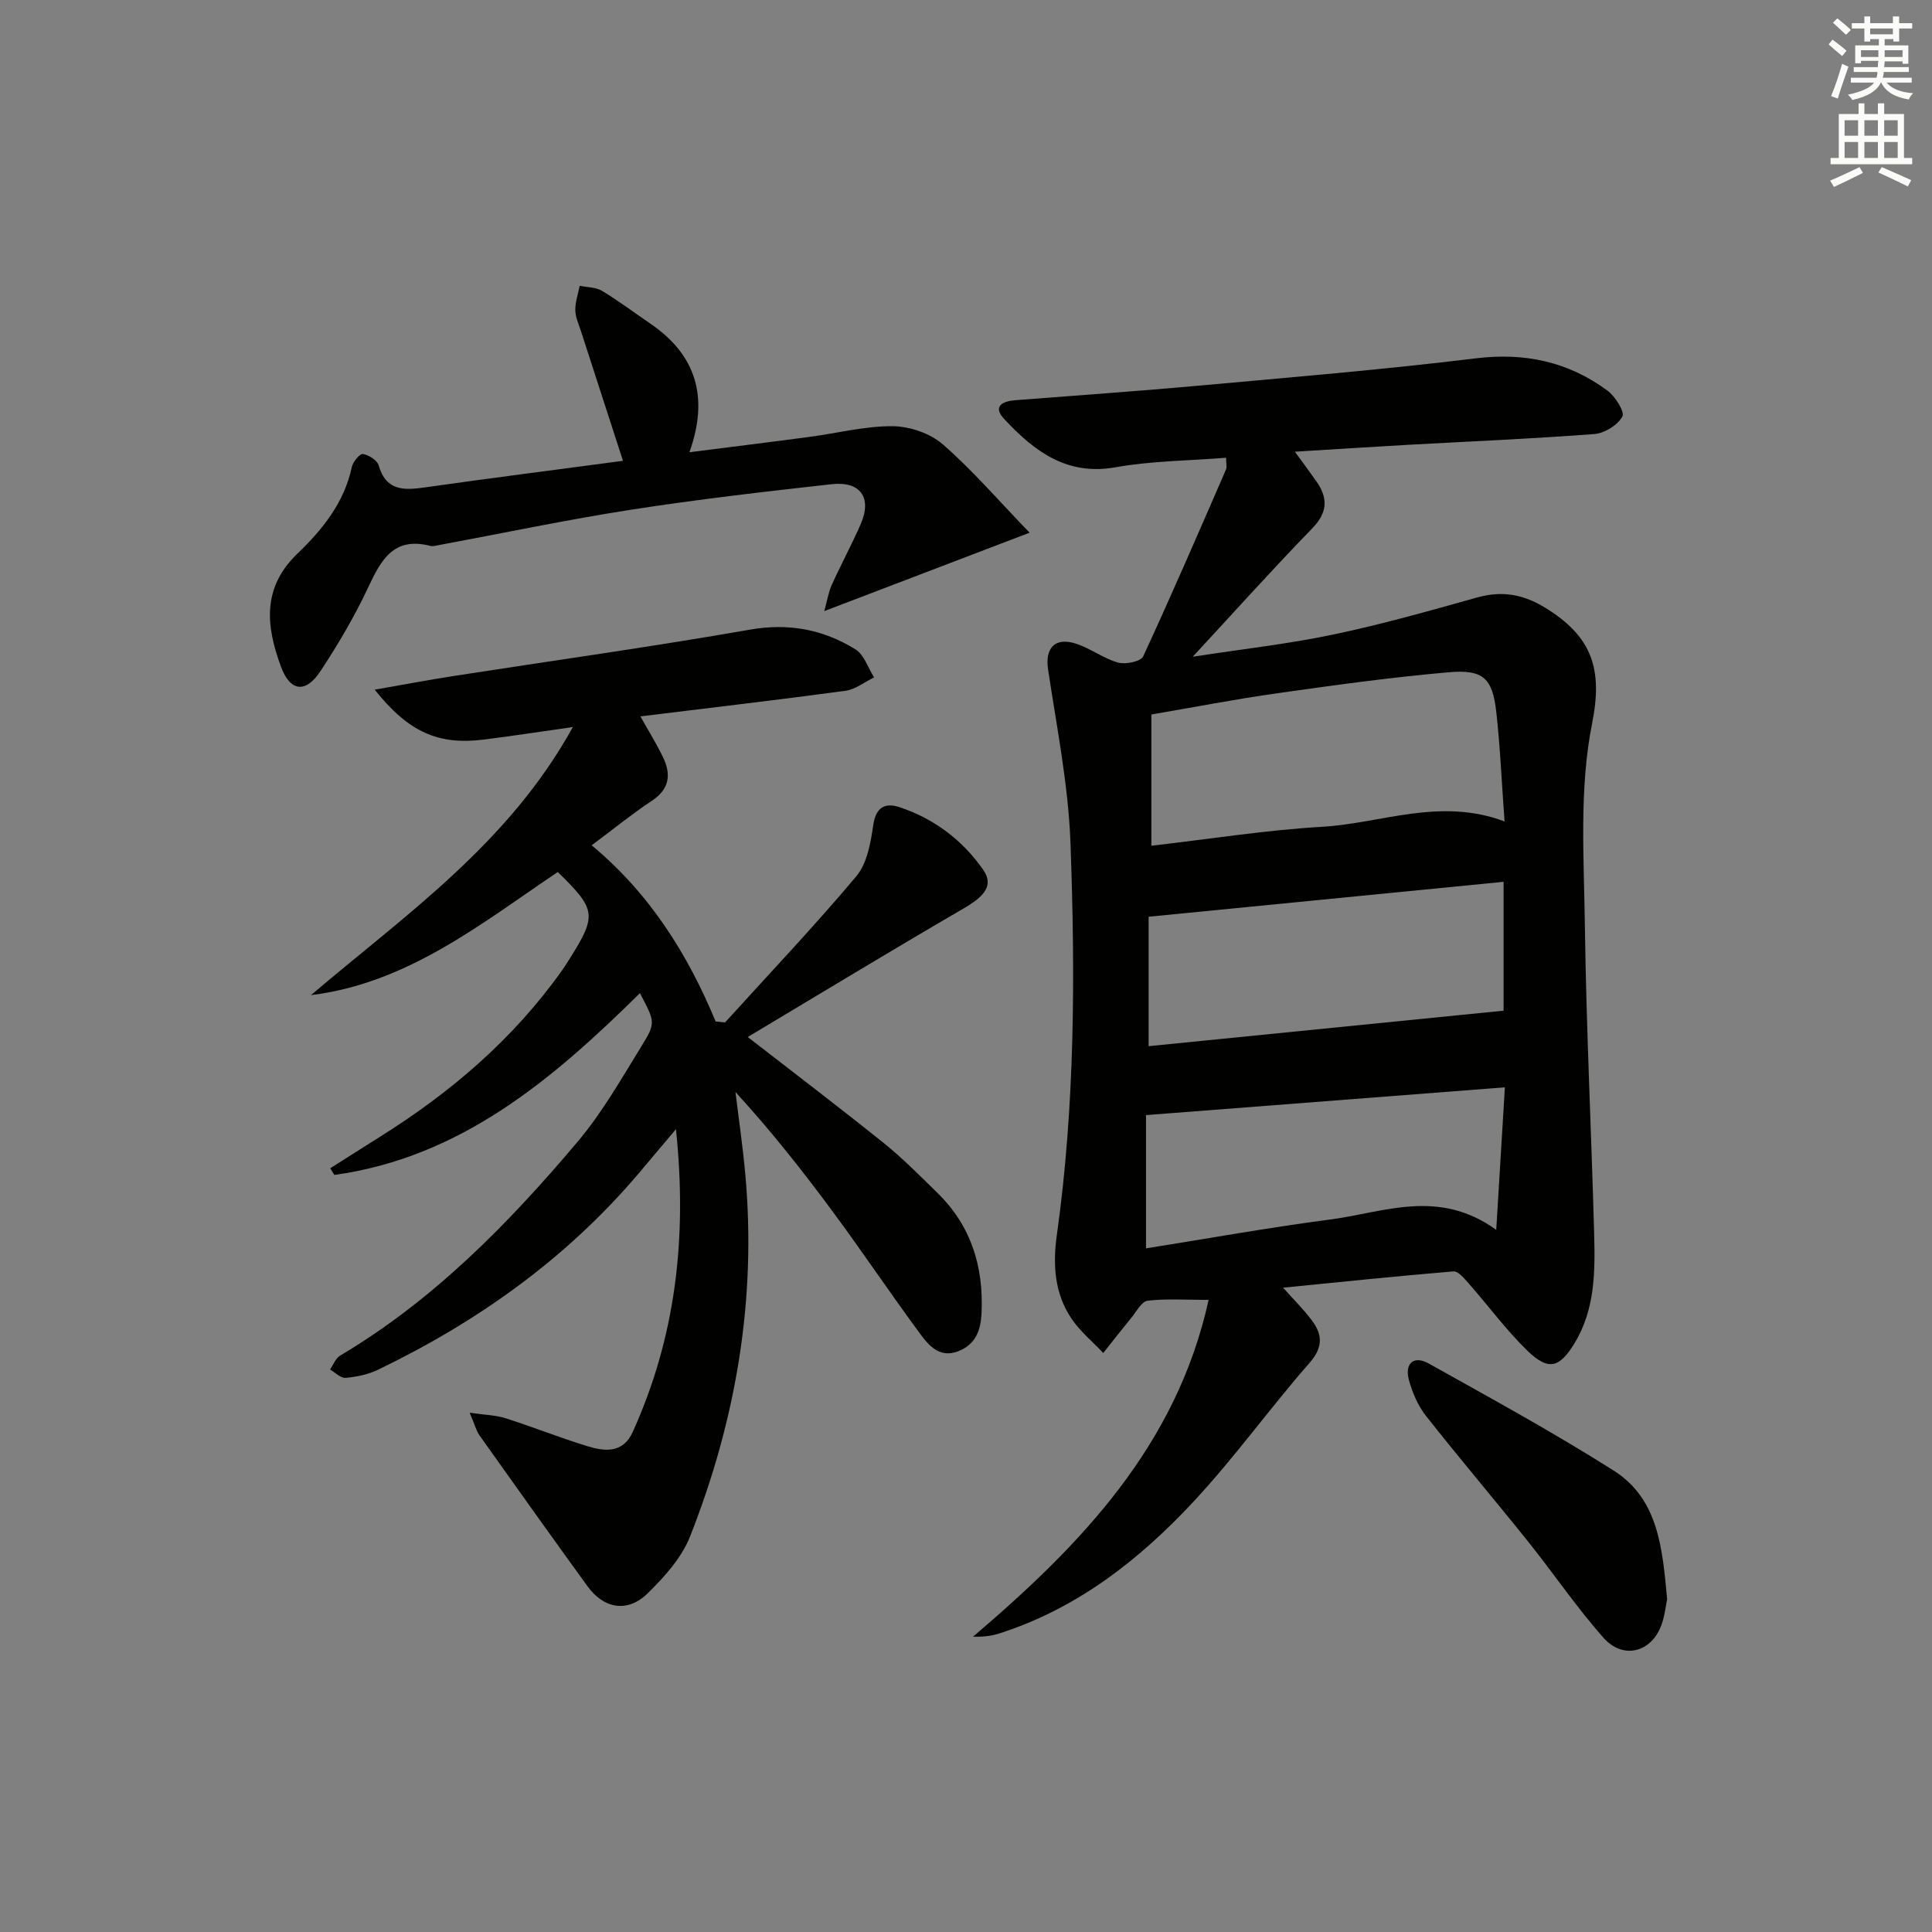 <svg enable-background="new 0 0 400 400" viewBox="0 0 400 400" xmlns="http://www.w3.org/2000/svg"><rect x="0" y="0" width="400" height="400" fill="#808080" stroke="none"/><g fill="#010100"><path d="m253.85 94.77c-7.7.62-15.4.64-22.87 1.97-10.18 1.82-16.88-3.38-23.05-9.96-2.5-2.66-.36-3.72 2.28-3.92 12.43-.98 24.87-1.83 37.28-2.95 19.36-1.76 38.75-3.36 58.04-5.72 10.19-1.24 19.16.7 27.26 6.67 1.62 1.19 3.64 4.42 3.1 5.39-.98 1.77-3.67 3.44-5.77 3.61-12.77.98-25.57 1.51-38.35 2.22-7.62.43-15.23.92-23.68 1.44 1.72 2.36 3.13 4.25 4.48 6.18 2.43 3.48 2.29 6.43-.91 9.72-8.1 8.33-15.86 16.99-24.72 26.55 10.47-1.61 19.89-2.66 29.12-4.6 10.01-2.1 19.88-4.9 29.74-7.66 5.35-1.5 9.8-.64 14.57 2.39 9.15 5.8 11.53 12.35 9.26 23.67-2.7 13.49-1.69 27.83-1.5 41.78.29 21.29 1.34 42.56 1.92 63.85.21 7.81.22 15.67-4.06 22.7-3.13 5.15-5.42 5.76-9.78 1.53-4.39-4.27-8.05-9.27-12.11-13.88-.9-1.02-2.19-2.6-3.18-2.52-11.83.98-23.65 2.22-35.27 3.37 2.07 2.33 4.17 4.4 5.93 6.74 2.22 2.94 2.41 5.56-.44 8.81-8.21 9.38-15.51 19.59-23.99 28.7-11.31 12.15-24.26 22.28-40.46 27.4-1.63.51-3.37.66-5.24.61 22.35-19.03 42.15-39.58 48.78-69.73-4.76 0-8.73-.29-12.63.17-1.24.14-2.29 2.23-3.34 3.5-1.98 2.41-3.9 4.87-5.84 7.32-2.2-2.33-4.75-4.43-6.54-7.05-3.56-5.22-3.93-11.28-3.08-17.31 3.79-26.98 3.82-54.12 2.83-81.23-.44-12.03-2.85-23.99-4.64-35.95-.66-4.43 1.44-6.77 5.89-5.28 2.98.99 5.62 3.05 8.62 3.88 1.55.43 4.69-.22 5.18-1.28 5.93-12.8 11.52-25.76 17.15-38.69.22-.56.02-1.3.02-2.44zm57.65 75.3c-.6-8.18-.9-15.45-1.71-22.67-.79-6.97-2.68-8.83-9.79-8.22-11.87 1.03-23.69 2.67-35.49 4.34-8.79 1.24-17.52 2.94-26.13 4.41v27.17c12.08-1.39 23.73-3.24 35.44-3.93 12.22-.71 24.28-6.13 37.68-1.1zm-.2 12.5c-24.54 2.41-48.72 4.79-73.49 7.23v26.8c24.43-2.44 48.89-4.89 73.49-7.35 0-8.63 0-17.22 0-26.68zm-74.03 75.89c12.68-2.01 25.38-4.31 38.16-5.98 11.08-1.44 22.35-6.51 34.35 2.15.64-10.61 1.2-19.86 1.79-29.51-25.22 1.95-49.52 3.83-74.3 5.75z"/><path d="m64.38 206.03c19.67-16.74 40.91-31.35 54.22-55.5-6.84.97-12.62 1.86-18.43 2.59-9.41 1.18-15.57-1.51-22.59-10.33 5.74-1 10.93-1.99 16.14-2.8 20.5-3.19 41.05-6.04 61.48-9.62 8.09-1.42 15.23-.06 21.91 4.07 1.8 1.11 2.6 3.83 3.86 5.81-1.97.95-3.87 2.49-5.93 2.77-13.98 1.89-27.99 3.52-42.45 5.3 1.66 2.97 3.31 5.62 4.66 8.41 1.71 3.54 1.44 6.59-2.26 9.04-4.12 2.73-7.97 5.87-12.49 9.24 12.01 9.98 19.86 22.5 25.67 36.48.65.06 1.3.12 1.95.19 9.11-10.05 18.46-19.89 27.18-30.27 2.24-2.67 2.97-6.95 3.5-10.62.55-3.8 2.59-4.63 5.47-3.66 7.14 2.38 13 6.8 17.29 12.95 2.19 3.14.4 5.42-3.99 7.97-14.88 8.65-29.6 17.59-44.76 26.65 9.67 7.51 19.05 14.64 28.23 22.01 3.88 3.12 7.39 6.7 10.97 10.19 7.01 6.82 9.65 15.24 9.21 24.9-.17 3.7-1.23 6.53-4.8 7.95-3.83 1.51-6.1-1.13-7.94-3.63-6.12-8.3-11.87-16.88-18-25.17-6.3-8.53-12.88-16.86-20.21-24.86.68 5.62 1.51 11.22 2.02 16.85 2.38 25.97-1.89 51.01-11.4 75.12-1.75 4.45-5.34 8.44-8.84 11.86-4.13 4.03-9.04 3.16-12.41-1.5-7.51-10.35-14.93-20.76-22.33-31.19-.72-1.01-1.03-2.32-2.07-4.74 3.15.46 5.38.49 7.42 1.14 5.69 1.81 11.25 4.04 16.96 5.79 3.61 1.1 7.36 1.51 9.38-2.95 8.83-19.53 11.33-39.95 8.95-62.69-3.24 3.84-5.53 6.59-7.85 9.32-14.92 17.53-33.24 30.57-53.86 40.5-2.04.98-4.42 1.47-6.69 1.67-1.02.09-2.15-1.11-3.22-1.73.68-.97 1.15-2.31 2.08-2.87 19.34-11.48 34.82-27.29 49.15-44.25 5.11-6.05 9.1-13.09 13.29-19.88 2.98-4.83 2.75-4.97-.36-10.92-18.08 17.87-37.12 34.01-63.26 37.64-.29-.46-.57-.92-.86-1.38 3.4-2.15 6.79-4.32 10.2-6.46 14.69-9.18 27.65-20.25 37.75-34.45.58-.81 1.11-1.66 1.64-2.5 5.64-8.98 5.48-10.18-2.48-17.93-15.88 10.7-31.1 23.03-51.1 25.49z"/><path d="m142.74 93.63c8.86-1.13 16.87-2.11 24.87-3.18 5.75-.76 11.49-2.26 17.23-2.21 3.53.03 7.77 1.49 10.4 3.79 6.2 5.42 11.62 11.73 17.93 18.26-14.7 5.61-28.13 10.74-42.51 16.23.62-2.25.87-3.93 1.55-5.43 1.92-4.24 4.14-8.35 6-12.61 2.36-5.43-.04-8.9-6.05-8.23-13.86 1.54-27.73 3.14-41.5 5.28-13.26 2.06-26.41 4.84-39.61 7.29-.65.12-1.37.35-1.97.2-7.61-1.97-10.21 2.96-12.89 8.67-2.81 5.99-6.21 11.76-9.86 17.29-3.06 4.64-6.27 4.2-8.17-.98-3.07-8.33-3.98-16.29 3.45-23.41 5.13-4.92 9.67-10.53 11.23-17.9.23-1.08 1.68-2.8 2.29-2.7 1.23.21 2.97 1.3 3.27 2.37 1.46 5.09 4.93 5.2 9.22 4.6 13.74-1.95 27.52-3.71 41.36-5.55-3.01-9.3-5.87-18.09-8.71-26.89-.46-1.42-1.14-2.87-1.16-4.31-.02-1.68.58-3.36.91-5.04 1.56.33 3.35.28 4.64 1.06 3.41 2.05 6.61 4.47 9.9 6.71 9.45 6.42 12.31 15.12 8.18 26.69z"/><path d="m345.16 331.09c-.25 1.25-.46 3.07-.99 4.79-1.88 6.11-7.97 7.96-12.2 3.19-5.6-6.33-10.37-13.39-15.67-20-6.96-8.69-14.18-17.18-21.07-25.93-1.66-2.11-2.82-4.81-3.53-7.43-.92-3.38.96-5.16 4.08-3.42 12.88 7.19 25.84 14.28 38.29 22.16 9.32 5.89 10.12 16.17 11.09 26.64z"/></g><path d="m378.6 9.2.8-1c.9.7 1.9 1.4 2.9 2.3l-.9 1.1c-1.1-.9-2-1.7-2.8-2.4zm.5 10.7c.9-2.1 1.6-4.3 2.3-6.7.4.2.8.4 1.3.6-.7 2.1-1.5 4.2-2.2 6.6zm.4-15.2.9-.9c1 .8 2 1.6 2.8 2.4l-1 1c-1-.9-1.9-1.8-2.7-2.5zm12.5-1.3h1.2v1.4h2.7v1.1h-2.7v2.7h-1.2v-.5h-1.8v1.3h4.9v3.8h-1.2v-.5h-3.7c0 .4-.1.9-.1 1.2h5.1v1h-5.2c0 .5-.1.9-.2 1.2h6v1h-5.2c1.1 1.3 2.9 2 5.5 2.2-.4.4-.7.8-.9 1.3-2.9-.5-4.8-1.6-5.7-3.5h-.1c-.8 1.7-2.7 2.9-5.9 3.6-.2-.4-.6-.8-.9-1.1 2.8-.6 4.6-1.4 5.4-2.5h-4.8v-1h5.3c.1-.3.2-.7.2-1.2h-4.9v-1h5c0-.4 0-.8.1-1.3h-3.6v.5h-1.2v-3.7h4.9v-1.3h-1.8v.5h-1.2v-2.7h-2.6v-1.1h2.6v-1.4h1.2v1.4h4.7v-1.4zm-6.7 8.4h3.6c0-.4 0-.9 0-1.4h-3.6zm1.9-4.7h4.7v-1.2h-4.7zm6.7 3.3h-3.7v1.4h3.7z" fill="#fbfcfa"/><path d="m384.7 21.4h1.3v2.2h2.8v-2.2h1.3v2.2h4.1v9.1h1.7v1.3h-16.9v-1.3h1.7v-9.1h4.1v-2.2zm.3 13.2.7 1.2c-1.8.9-3.8 1.9-6 2.9-.2-.4-.5-.8-.8-1.3 2.4-1 4.4-2 6.1-2.8zm-3.1-6.5h2.8v-3.2h-2.8zm0 4.6h2.8v-3.3h-2.8zm4.1-4.6h2.8v-3.2h-2.8zm0 4.6h2.8v-3.3h-2.8v3.2zm3.6 1.9c2.1.9 4.1 1.8 6.1 2.7l-.7 1.3c-2.2-1.1-4.2-2-6.1-2.9zm3.3-9.7h-2.8v3.2h2.8zm-2.8 7.8h2.8v-3.3h-2.8z" fill="#fbfcfa"/></svg>